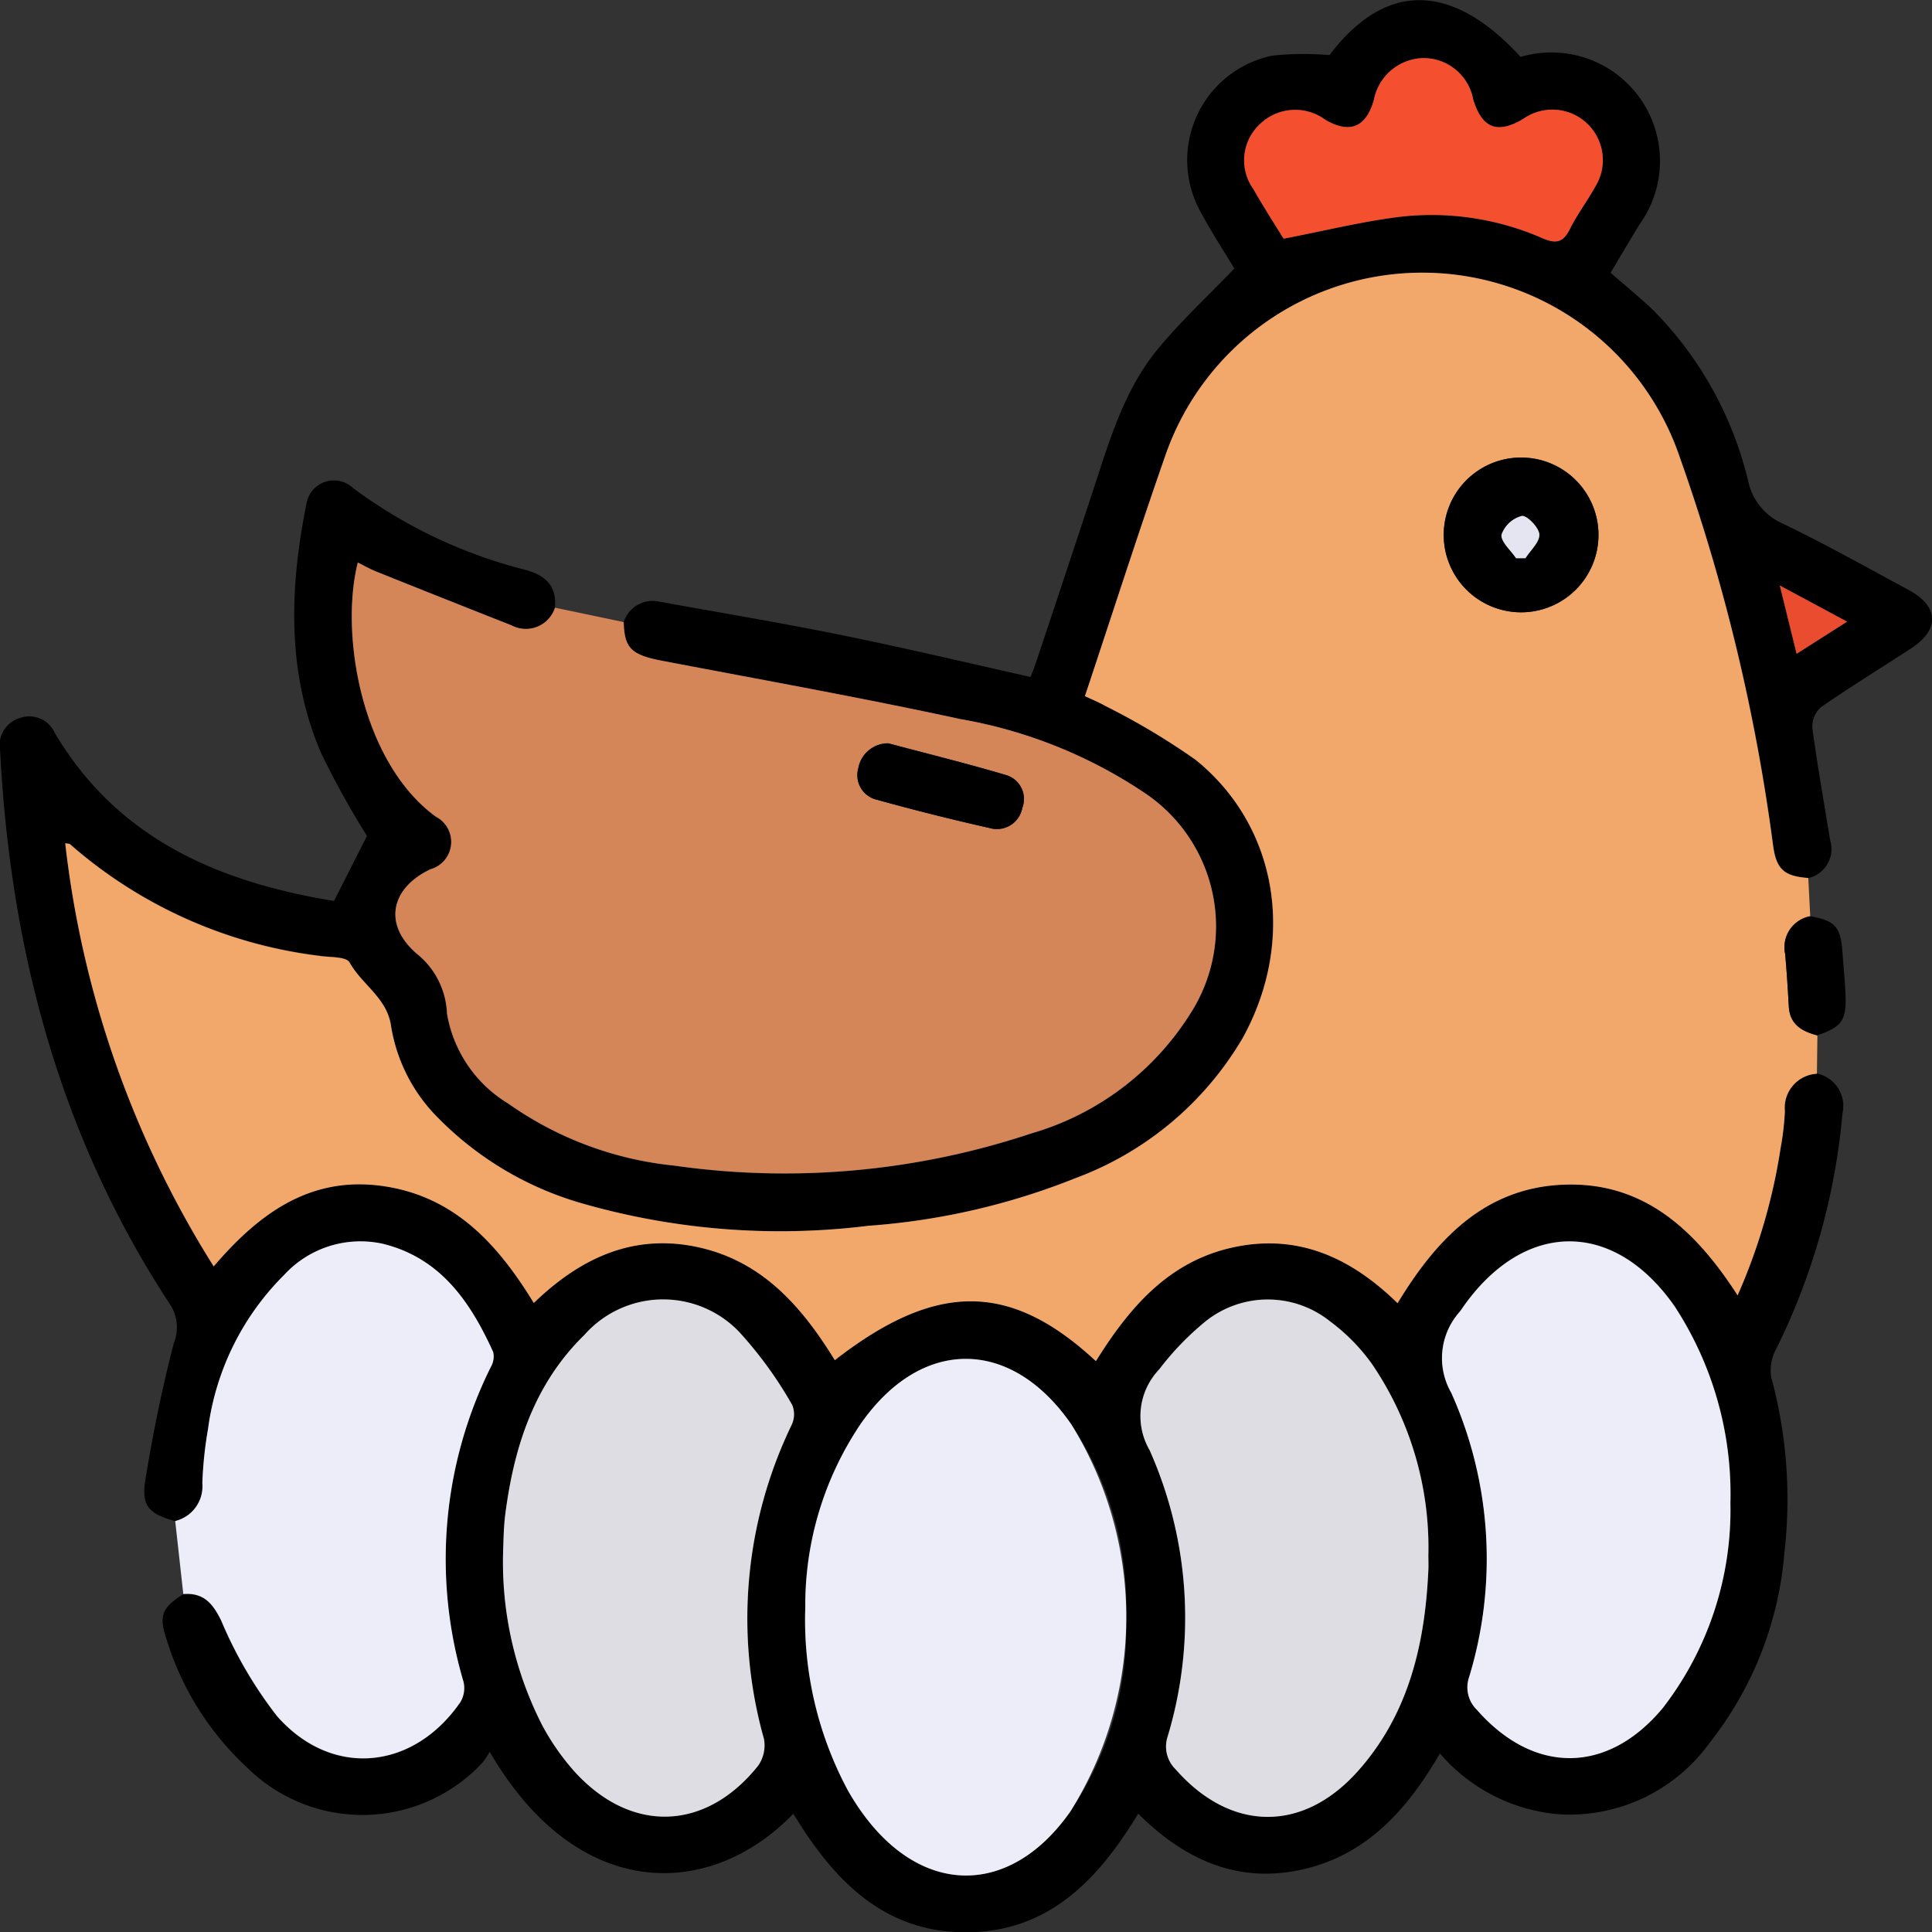 <svg id="Grupo_257944" data-name="Grupo 257944" xmlns="http://www.w3.org/2000/svg" width="91.877" height="91.892" viewBox="0 0 91.877 91.892">
  <rect x="0" y="0" width="91.877" height="91.892" fill="#333333" stroke="none"/>
  <g id="Grupo_247844" data-name="Grupo 247844" transform="translate(0 0)">
    <path id="Trazado_262521" data-name="Trazado 262521" d="M40.532,42.9c.09-1.008-.4-1.514-1.355-1.794a23.3,23.3,0,0,1-8.243-3.9,1.322,1.322,0,0,0-2.213.716c-.809,4.017-.959,8.027.691,11.887a42.062,42.062,0,0,0,2.182,3.939l-1.568,3.092c-5.385-.884-10.257-2.885-13.284-8a1.32,1.32,0,0,0-1.623-.711,1.356,1.356,0,0,0-.971,1.576c.492,9.441,2.832,18.319,8.066,26.3a2,2,0,0,1,.2,1.845c-.558,2.139-1,4.315-1.357,6.5-.207,1.266.158,1.631,1.418,1.984a1.7,1.7,0,0,0,1.291-1.8,18.613,18.613,0,0,1,.273-2.595,12.642,12.642,0,0,1,3.625-7.317,4.928,4.928,0,0,1,4.684-1.469c2.745.677,4.16,2.762,5.243,5.147a.983.983,0,0,1-.113.711,20.526,20.526,0,0,0-1.3,14.961,1.31,1.31,0,0,1-.141.967c-2.238,3.256-6.127,3.633-8.728.671a20.049,20.049,0,0,1-2.654-4.544c-.408-.84-.849-1.33-1.8-1.258-1.022.646-1.167,1.031-.79,2.155A13.875,13.875,0,0,0,25.945,98.1a7.792,7.792,0,0,0,11.14-.283,3.09,3.09,0,0,0,.343-.518c4.2,7.226,10.523,7.016,14.441,2.947,1.883,3.1,4.241,5.624,8.166,5.639,3.948.016,6.326-2.484,8.235-5.643,2.21,2.206,4.775,3.366,7.888,2.637,3.045-.713,4.94-2.888,6.46-5.5a8.362,8.362,0,0,0,5.687,2.895,8.207,8.207,0,0,0,7.132-3.392A16.772,16.772,0,0,0,99,87.83a22.156,22.156,0,0,0-.629-8.351,2.125,2.125,0,0,1,.241-1.34,31.424,31.424,0,0,0,3.149-11.2,1.575,1.575,0,0,0-1.216-1.894,1.623,1.623,0,0,0-1.522,1.786,12.934,12.934,0,0,1-.2,1.729,27.648,27.648,0,0,1-2.048,7.025c-1.992-3.089-4.435-5.4-8.239-5.265-3.774.132-6.085,2.594-7.932,5.638-2.246-2.2-4.783-3.333-7.871-2.644-3.049.681-4.908,2.888-6.475,5.4-4.071-3.785-7.6-3.789-12.416-.047-1.538-2.5-3.4-4.663-6.415-5.352-3.114-.712-5.667.473-7.9,2.634-1.712-2.8-3.762-5.056-7.133-5.555-3.487-.516-5.938,1.3-8.09,3.814a47.847,47.847,0,0,1-7.06-20.124c.115.024.2.017.235.053a22.038,22.038,0,0,0,11.83,5.3c.505.081,1.3.03,1.457.318.587,1.054,1.781,1.686,1.971,3.013A7.947,7.947,0,0,0,35,67.179,15.63,15.63,0,0,0,41.743,71.2a34.149,34.149,0,0,0,13.7,1.086,32.761,32.761,0,0,0,9.858-2.272,15.437,15.437,0,0,0,7.93-6.655C75.788,58.741,74.925,53.3,71,50.128a33.044,33.044,0,0,0-4.3-2.565c-.294-.171-.614-.3-.957-.46,1.285-3.856,2.495-7.631,3.8-11.373a12.932,12.932,0,0,1,24.5.045,90.611,90.611,0,0,1,4.422,18.4c.151,1.152.513,1.49,1.675,1.575a1.414,1.414,0,0,0,1.035-1.8c-.289-1.782-.609-3.559-.847-5.348a1.228,1.228,0,0,1,.416-.98c1.4-.973,2.861-1.866,4.291-2.8,1.372-.9,1.316-2-.144-2.782-1.985-1.069-3.952-2.177-5.982-3.153a2.83,2.83,0,0,1-1.619-1.963,17.273,17.273,0,0,0-4.533-8.184c-.631-.6-1.3-1.145-2.024-1.774.464-.773.925-1.568,1.411-2.347a5.162,5.162,0,0,0-5.69-7.918c-3.268-3.576-6.439-3.59-9.086-.087a14.506,14.506,0,0,0-2.715.025,5.073,5.073,0,0,0-3.436,7.394c.513.965,1.116,1.881,1.625,2.73-1.236,1.288-2.509,2.469-3.61,3.794-1.64,1.973-2.337,4.419-3.124,6.807q-1.343,4.081-2.706,8.155c-.079.238-.178.47-.254.669C60.1,45.5,57.127,44.8,54.134,44.19c-2.873-.583-5.768-1.063-8.653-1.588a1.445,1.445,0,0,0-1.68.981c.035,1.26.372,1.56,1.861,1.844,4.714.9,9.44,1.747,14.129,2.762a22.693,22.693,0,0,1,8.824,3.543A7.639,7.639,0,0,1,70.75,62.2a13.287,13.287,0,0,1-7.562,5.7,37.122,37.122,0,0,1-16.995,1.53A16.537,16.537,0,0,1,38.3,66.473,6.2,6.2,0,0,1,35.4,62.2a3.831,3.831,0,0,0-1.425-2.836c-1.629-1.388-1.261-3.131.644-4.029a1.35,1.35,0,0,0,.247-2.5c-3.537-2.587-4.566-8.675-3.708-12.083.291.144.565.3.857.421q3.224,1.291,6.454,2.566a1.455,1.455,0,0,0,2.065-.835M52.438,90.455a15.4,15.4,0,0,1,2.633-8.747c2.883-4.14,7.161-4.122,10.028.036a15.725,15.725,0,0,1,2.6,9.25,15.588,15.588,0,0,1-2.653,9.139c-2.843,4.059-7.045,4.065-9.924.044a11.411,11.411,0,0,1-.674-1.06,17.14,17.14,0,0,1-2.014-8.662M38.067,87.792c.022-.393.018-1.108.109-1.81.416-3.2,1.38-6.182,3.754-8.5a5,5,0,0,1,7.359-.155,19.063,19.063,0,0,1,2.534,3.492,1.186,1.186,0,0,1-.049.971,21.159,21.159,0,0,0-1.3,14.9,1.685,1.685,0,0,1-.284,1.282c-2.49,3.113-6.037,3.226-8.72.275a11.345,11.345,0,0,1-1.544-2.214,17.046,17.046,0,0,1-1.857-8.242m44,.242c0,.194.007.388,0,.581-.155,3.526-.923,6.861-3.333,9.58-2.636,2.974-6.083,2.908-8.691-.067a1.513,1.513,0,0,1-.375-1.56,19.594,19.594,0,0,0-.86-13.618,3.215,3.215,0,0,1,.459-3.84,13.486,13.486,0,0,1,2.2-2.28,4.736,4.736,0,0,1,5.927,0,9.1,9.1,0,0,1,2.015,2.06,15.526,15.526,0,0,1,2.655,9.138m14.367-2.608a15.4,15.4,0,0,1-3.2,9.774c-2.626,3.177-6.148,3.194-8.859.1a1.488,1.488,0,0,1-.366-1.554,19.293,19.293,0,0,0-.85-13.519,3.306,3.306,0,0,1,.4-3.849c.078-.1.149-.211.224-.316,2.916-4.065,7.136-4.048,10,.055a16.316,16.316,0,0,1,2.653,9.308M75.2,25.343c.089.083,0,.03-.045-.046-.475-.768-.964-1.528-1.409-2.312a2.352,2.352,0,0,1,.318-3.093,2.412,2.412,0,0,1,3.108-.2c1.16.677,1.936.358,2.306-.948a2.452,2.452,0,0,1,2.311-1.986A2.4,2.4,0,0,1,84.2,18.724c.419,1.373,1.149,1.657,2.379.925a2.4,2.4,0,0,1,3.413,3.244c-.375.676-.847,1.3-1.192,1.991-.309.62-.63.725-1.283.449a13.137,13.137,0,0,0-6.711-1.039c-1.838.218-3.647.672-5.608,1.048m23.582,16.5,3.2,1.719-2.4,1.529-.8-3.247" transform="translate(-14.142 -13.994)"/>
    <path id="Trazado_262522" data-name="Trazado 262522" d="M118.133,92.979c-1.162-.085-1.523-.423-1.675-1.575a90.609,90.609,0,0,0-4.422-18.4,12.932,12.932,0,0,0-24.5-.045c-1.305,3.742-2.515,7.517-3.8,11.373.343.163.663.289.957.46A33.044,33.044,0,0,1,89,87.36c3.928,3.17,4.792,8.613,2.239,13.232a15.436,15.436,0,0,1-7.93,6.655,32.761,32.761,0,0,1-9.858,2.272,34.149,34.149,0,0,1-13.7-1.086A15.627,15.627,0,0,1,53,104.412a7.948,7.948,0,0,1-2.262-4.4c-.189-1.327-1.384-1.959-1.971-3.013-.16-.288-.951-.237-1.457-.318a22.038,22.038,0,0,1-11.83-5.3c-.04-.036-.119-.028-.235-.053a47.849,47.849,0,0,0,7.06,20.124c2.152-2.512,4.6-4.33,8.09-3.814,3.37.5,5.42,2.752,7.133,5.555,2.235-2.161,4.788-3.345,7.9-2.634,3.017.69,4.876,2.853,6.415,5.353,4.813-3.742,8.344-3.738,12.416.047,1.567-2.514,3.427-4.721,6.475-5.4,3.088-.69,5.625.448,7.871,2.644,1.847-3.044,4.158-5.507,7.932-5.638,3.8-.133,6.246,2.176,8.239,5.265a27.642,27.642,0,0,0,2.048-7.025,12.929,12.929,0,0,0,.2-1.729,1.623,1.623,0,0,1,1.523-1.786q.012-.911.023-1.821c-.725-.19-1.31-.512-1.358-1.377-.047-.83-.1-1.66-.172-2.488a1.5,1.5,0,0,1,1.19-1.8l-.094-1.819m-13.691-20a3.68,3.68,0,0,1,.073,7.36,3.68,3.68,0,1,1-.073-7.36" transform="translate(-32.143 -51.227)" fill="#f2a76b"/>
    <path id="Trazado_262523" data-name="Trazado 262523" d="M155.635,119.682a1.455,1.455,0,0,1-2.065.835q-3.231-1.272-6.454-2.566c-.291-.117-.565-.276-.857-.421-.859,3.408.17,9.5,3.708,12.084a1.35,1.35,0,0,1-.247,2.5c-1.905.9-2.273,2.641-.644,4.029a3.832,3.832,0,0,1,1.425,2.836,6.2,6.2,0,0,0,2.907,4.276,16.538,16.538,0,0,0,7.889,2.953,37.121,37.121,0,0,0,16.995-1.53,13.287,13.287,0,0,0,7.562-5.7,7.64,7.64,0,0,0-2.135-10.464,22.7,22.7,0,0,0-8.824-3.543c-4.689-1.015-9.416-1.862-14.129-2.762-1.489-.284-1.826-.585-1.861-1.845l-3.269-.686m15.849,6.447c1.865.5,3.74.958,5.589,1.507a1.184,1.184,0,0,1,.783,1.565,1.229,1.229,0,0,1-1.561.955q-2.685-.6-5.339-1.339a1.2,1.2,0,0,1-.9-1.5,1.44,1.44,0,0,1,1.424-1.185" transform="translate(-129.244 -90.78)" fill="#d58659"/>
    <path id="Trazado_262524" data-name="Trazado 262524" d="M279.249,259.184c.946-.072,1.387.418,1.8,1.258a20.054,20.054,0,0,0,2.654,4.544c2.6,2.962,6.489,2.585,8.728-.671a1.31,1.31,0,0,0,.141-.966,20.527,20.527,0,0,1,1.3-14.962.984.984,0,0,0,.113-.711c-1.084-2.385-2.5-4.47-5.243-5.147A4.927,4.927,0,0,0,284.052,244a12.641,12.641,0,0,0-3.625,7.317,18.573,18.573,0,0,0-.273,2.595,1.7,1.7,0,0,1-1.291,1.8l.385,3.472" transform="translate(-270.531 -183.38)" fill="#ededf9"/>
    <path id="Trazado_262525" data-name="Trazado 262525" d="M31.241,182.633a1.5,1.5,0,0,0-1.19,1.8c.074.828.125,1.658.172,2.488.049.866.633,1.187,1.358,1.377,1.178-.41,1.391-.708,1.338-1.969-.028-.671-.1-1.34-.145-2.011-.084-1.183-.355-1.481-1.533-1.683" transform="translate(54.843 -139.062)"/>
    <path id="Trazado_262526" data-name="Trazado 262526" d="M162.438,275.943a17.142,17.142,0,0,0,2.014,8.662,11.34,11.34,0,0,0,.674,1.06c2.879,4.021,7.08,4.015,9.924-.044a17.392,17.392,0,0,0,.049-18.388c-2.867-4.157-7.145-4.176-10.028-.036a15.4,15.4,0,0,0-2.633,8.747" transform="translate(-124.142 -199.482)" fill="#ededf9"/>
    <path id="Trazado_262527" data-name="Trazado 262527" d="M223.571,265.154a17.049,17.049,0,0,0,1.857,8.242,11.359,11.359,0,0,0,1.544,2.213c2.683,2.95,6.23,2.837,8.72-.275a1.684,1.684,0,0,0,.284-1.282,21.16,21.16,0,0,1,1.3-14.9,1.186,1.186,0,0,0,.049-.971,19.071,19.071,0,0,0-2.534-3.492,5,5,0,0,0-7.359.155c-2.375,2.319-3.338,5.3-3.754,8.5-.091.7-.087,1.417-.109,1.81" transform="translate(-199.646 -191.356)" fill="#dddde3"/>
    <path id="Trazado_262528" data-name="Trazado 262528" d="M120.524,265.416a15.529,15.529,0,0,0-2.656-9.138,9.1,9.1,0,0,0-2.014-2.06,4.736,4.736,0,0,0-5.927,0,13.5,13.5,0,0,0-2.2,2.28,3.215,3.215,0,0,0-.459,3.84,19.593,19.593,0,0,1,.86,13.618,1.512,1.512,0,0,0,.375,1.559c2.609,2.975,6.055,3.041,8.691.067,2.41-2.719,3.178-6.053,3.333-9.58.009-.193,0-.387,0-.581" transform="translate(-52.599 -191.377)" fill="#dddde3"/>
    <path id="Trazado_262529" data-name="Trazado 262529" d="M64.949,254.876a16.316,16.316,0,0,0-2.653-9.308c-2.859-4.1-7.079-4.12-10-.055-.075.105-.146.214-.224.316a3.305,3.305,0,0,0-.4,3.849,19.293,19.293,0,0,1,.85,13.519,1.488,1.488,0,0,0,.366,1.554c2.711,3.092,6.233,3.075,8.859-.1a15.4,15.4,0,0,0,3.2-9.774" transform="translate(17.342 -183.443)" fill="#ededf9"/>
    <path id="Trazado_262530" data-name="Trazado 262530" d="M76.694,33.271c1.961-.376,3.771-.83,5.608-1.048a13.136,13.136,0,0,1,6.711,1.039c.653.276.974.171,1.283-.45.344-.69.817-1.315,1.192-1.991a2.4,2.4,0,0,0-3.413-3.244c-1.23.732-1.959.448-2.379-.925a2.4,2.4,0,0,0-2.414-1.966,2.451,2.451,0,0,0-2.311,1.986c-.369,1.306-1.145,1.625-2.306.948a2.412,2.412,0,0,0-3.108.2,2.352,2.352,0,0,0-.318,3.093c.445.785.934,1.545,1.409,2.312.048.077.135.129.045.047" transform="translate(-15.637 -21.923)" fill="#f44f2f"/>
    <path id="Trazado_262531" data-name="Trazado 262531" d="M29.77,121.762l.8,3.247,2.4-1.529-3.2-1.719" transform="translate(54.869 -93.918)" fill="#ea4c2f"/>
    <path id="Trazado_262532" data-name="Trazado 262532" d="M79.353,98.2a3.68,3.68,0,1,0,.073,7.36,3.68,3.68,0,0,0-.073-7.36m.245,4.791h-.447c-.252-.378-.742-.792-.692-1.124a1.4,1.4,0,0,1,.965-.888c.238-.043.814.547.834.877.021.364-.42.755-.66,1.135" transform="translate(-7.054 -76.441)"/>
    <path id="Trazado_262533" data-name="Trazado 262533" d="M182.821,150.811A1.44,1.44,0,0,0,181.4,152a1.2,1.2,0,0,0,.9,1.5q2.652.734,5.339,1.339a1.229,1.229,0,0,0,1.561-.955,1.184,1.184,0,0,0-.783-1.565c-1.849-.549-3.724-1.01-5.589-1.507" transform="translate(-140.582 -115.462)"/>
    <path id="Trazado_262534" data-name="Trazado 262534" d="M87.55,110.959c.24-.379.682-.771.66-1.134-.02-.33-.6-.92-.834-.877a1.4,1.4,0,0,0-.965.888c-.05.333.44.746.692,1.124h.447" transform="translate(-15.005 -84.413)" fill="#e5e4f1"/>
  </g>
</svg>
